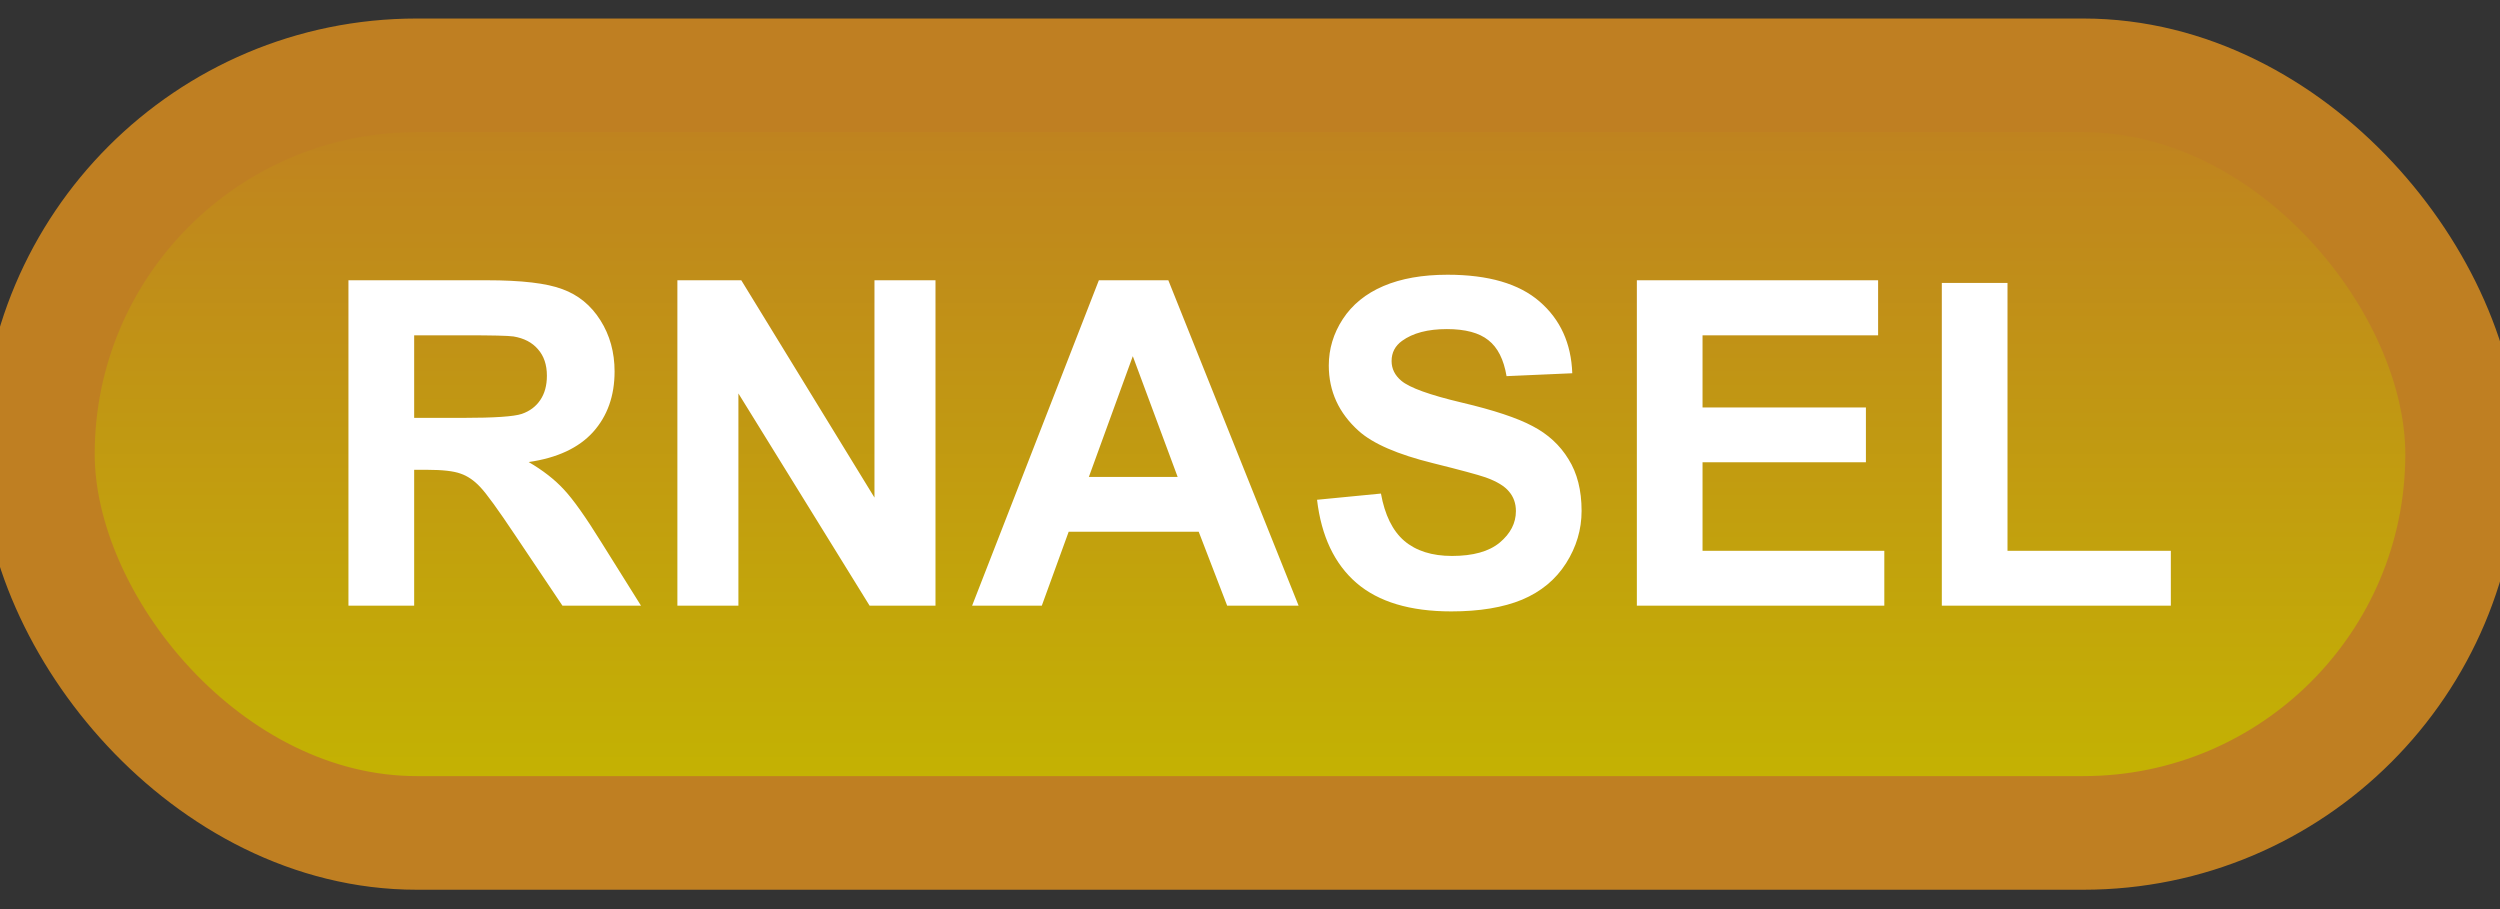 <svg width="66" height="24" viewBox="0 0 66 24" fill="none" xmlns="http://www.w3.org/2000/svg">
<rect x="0" y="0" width="66" height="24" fill="#333333" stroke="none"/>
<rect x="1" y="1.989" width="64" height="20" rx="10" fill="url(#paint0_linear_67_1911)"/>
<rect x="1" y="1.989" width="64" height="20" rx="10" stroke="#BF7F22" stroke-width="3" stroke-linejoin="round"/>
<path d="M9.199 15.989V7.399H12.85C13.768 7.399 14.434 7.477 14.848 7.634C15.266 7.786 15.6 8.059 15.85 8.454C16.1 8.848 16.225 9.3 16.225 9.807C16.225 10.452 16.035 10.985 15.656 11.407C15.277 11.825 14.711 12.089 13.957 12.198C14.332 12.417 14.641 12.657 14.883 12.919C15.129 13.18 15.459 13.645 15.873 14.313L16.922 15.989H14.848L13.594 14.12C13.148 13.452 12.844 13.032 12.68 12.86C12.516 12.684 12.342 12.565 12.158 12.503C11.975 12.436 11.684 12.403 11.285 12.403H10.934V15.989H9.199ZM10.934 11.032H12.217C13.049 11.032 13.568 10.997 13.775 10.927C13.982 10.856 14.145 10.735 14.262 10.563C14.379 10.391 14.438 10.177 14.438 9.919C14.438 9.63 14.359 9.397 14.203 9.221C14.051 9.042 13.834 8.928 13.553 8.882C13.412 8.862 12.99 8.852 12.287 8.852H10.934V11.032ZM17.883 15.989V7.399H19.57L23.086 13.136V7.399H24.697V15.989H22.957L19.494 10.387V15.989H17.883ZM34.283 15.989H32.397L31.646 14.038H28.213L27.504 15.989H25.664L29.01 7.399H30.844L34.283 15.989ZM31.09 12.591L29.906 9.403L28.746 12.591H31.09ZM34.77 13.194L36.457 13.03C36.559 13.596 36.764 14.012 37.072 14.278C37.385 14.544 37.805 14.677 38.332 14.677C38.891 14.677 39.31 14.559 39.592 14.325C39.877 14.087 40.02 13.809 40.02 13.493C40.02 13.29 39.959 13.118 39.838 12.977C39.721 12.833 39.514 12.708 39.217 12.602C39.014 12.532 38.551 12.407 37.828 12.227C36.898 11.997 36.246 11.714 35.871 11.378C35.344 10.905 35.08 10.329 35.08 9.649C35.08 9.212 35.203 8.803 35.449 8.425C35.699 8.042 36.057 7.751 36.522 7.552C36.99 7.352 37.555 7.253 38.215 7.253C39.293 7.253 40.103 7.489 40.647 7.962C41.193 8.434 41.48 9.065 41.508 9.854L39.773 9.93C39.699 9.489 39.539 9.173 39.293 8.981C39.051 8.786 38.685 8.688 38.197 8.688C37.693 8.688 37.299 8.792 37.014 8.999C36.83 9.132 36.738 9.309 36.738 9.532C36.738 9.735 36.824 9.909 36.996 10.053C37.215 10.237 37.746 10.428 38.59 10.628C39.434 10.827 40.057 11.034 40.459 11.249C40.865 11.46 41.182 11.751 41.408 12.122C41.639 12.489 41.754 12.944 41.754 13.487C41.754 13.979 41.617 14.44 41.344 14.87C41.07 15.3 40.684 15.62 40.184 15.831C39.684 16.038 39.06 16.141 38.315 16.141C37.228 16.141 36.395 15.891 35.812 15.391C35.23 14.887 34.883 14.155 34.77 13.194ZM43.213 15.989V7.399H49.582V8.852H44.947V10.757H49.26V12.204H44.947V14.542H49.746V15.989H43.213ZM51.264 15.989V7.469H52.998V14.542H57.31V15.989H51.264Z" fill="white"/>
<defs>
<linearGradient id="paint0_linear_67_1911" x1="33" y1="1.989" x2="33" y2="21.989" gradientUnits="userSpaceOnUse">
<stop stop-color="#BF7F22"/>
<stop offset="1" stop-color="#C4B600"/>
</linearGradient>
</defs>
</svg>

